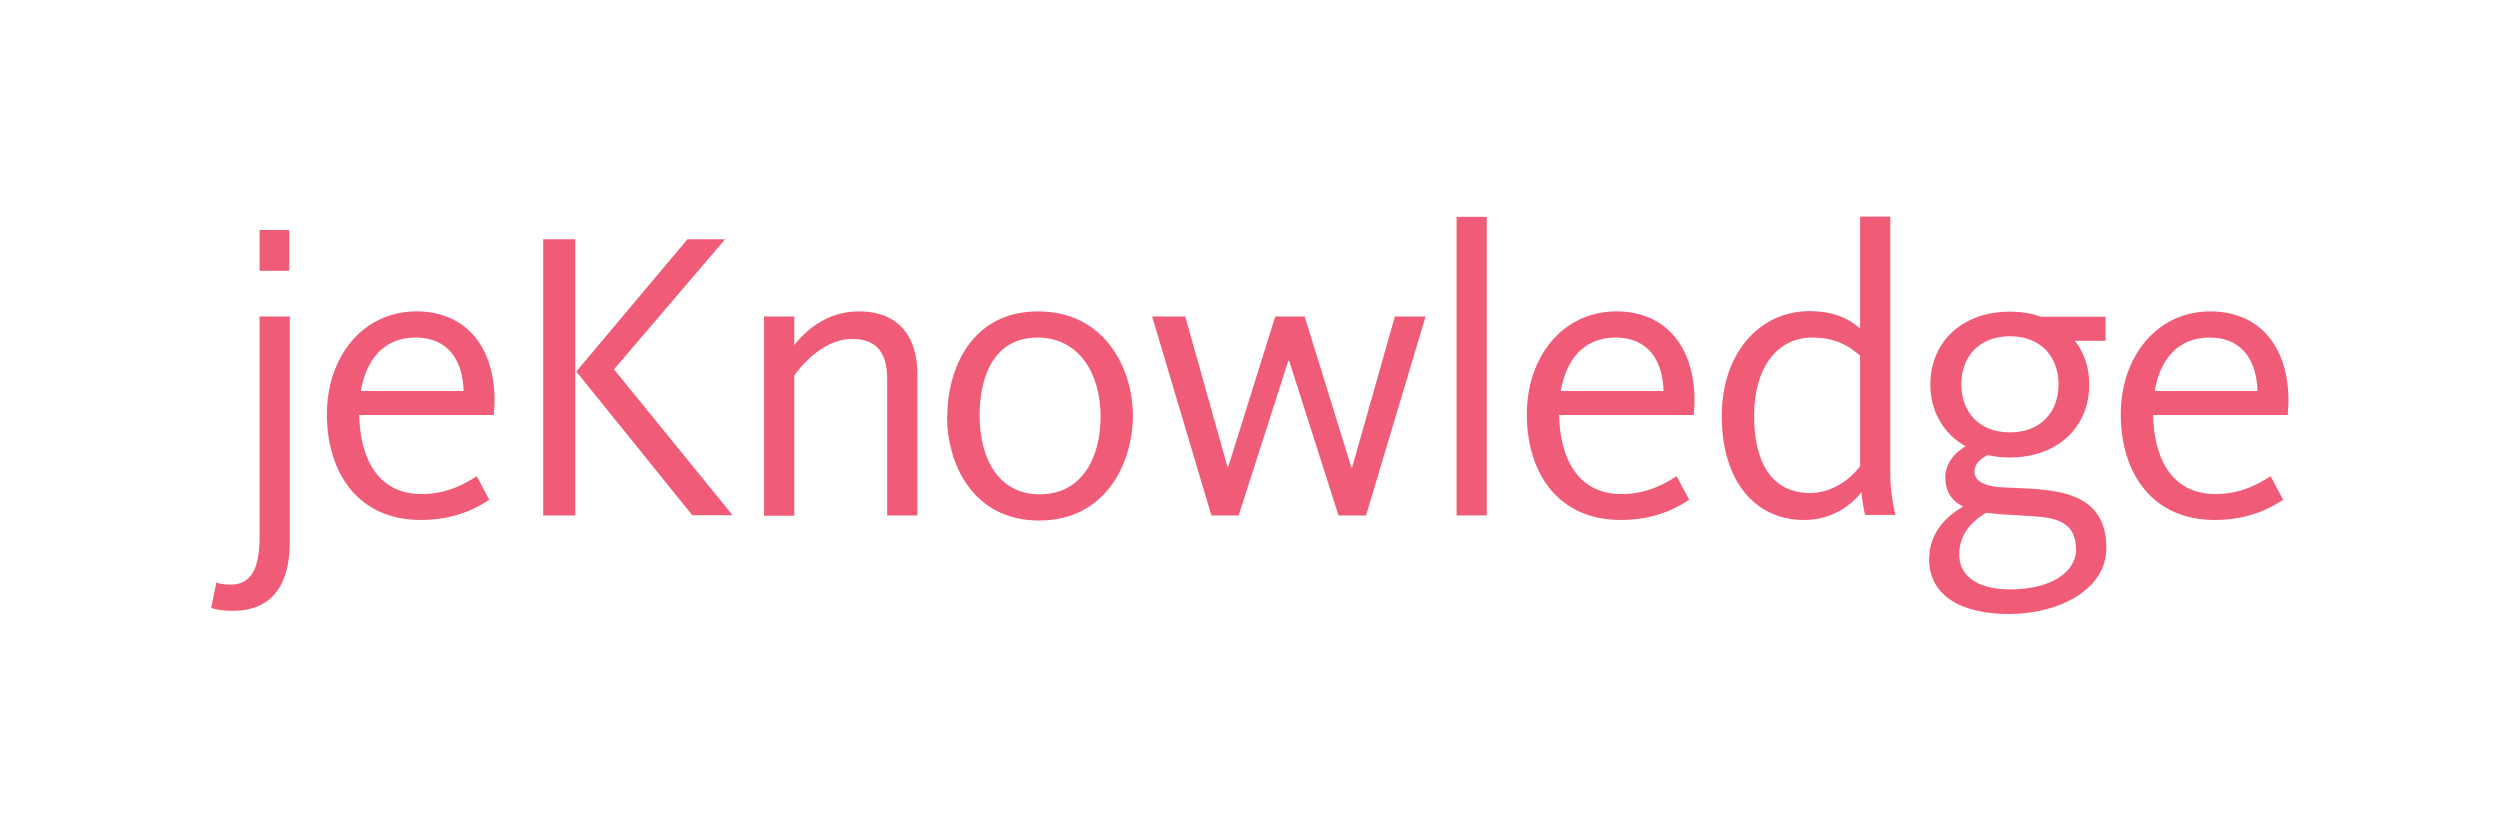 <?xml version="1.0" encoding="UTF-8"?>
<!DOCTYPE svg PUBLIC "-//W3C//DTD SVG 1.1//EN" "http://www.w3.org/Graphics/SVG/1.1/DTD/svg11.dtd">
<!-- Creator: CorelDRAW X6 -->
<svg xmlns="http://www.w3.org/2000/svg" xml:space="preserve" width="9.361in" height="3.111in" version="1.1" style="shape-rendering:geometricPrecision; text-rendering:geometricPrecision; image-rendering:optimizeQuality; fill-rule:evenodd; clip-rule:evenodd"
viewBox="0 0 9361 3111"
 xmlns:xlink="http://www.w3.org/1999/xlink">
 <defs>
  <style type="text/css">
   <![CDATA[
    .fil0 {fill:#F05B78;fill-rule:nonzero}
   ]]>
  </style>
 </defs>
 <g id="Layer_x0020_1">
  <path class="fil0" d="M1083 861l-111 0 0 153 111 0 0 -153zm-292 1415l19 -95c8,3 22,8 53,8 82,0 109,-67 109,-180l0 -824 113 0 0 844c0,154 -61,258 -213,258 -51,0 -74,-8 -81,-11z"/>
  <path class="fil0" d="M1736 1464c-3,-106 -51,-200 -180,-200 -120,0 -185,84 -205,200l385 0zm-512 88c0,-219 137,-386 335,-386 185,0 293,132 293,335 0,17 -2,34 -3,53l-504 0c3,158 67,296 234,296 104,0 174,-47 206,-67l47 88c-37,25 -121,76 -256,76 -234,0 -352,-175 -352,-396z"/>
  <path class="fil0" d="M2158 1391l416 -495 141 0 -416 487 444 546 -151 0 -435 -539zm-124 -495l120 0 0 1034 -120 0 0 -1034z"/>
  <path class="fil0" d="M2861 1185l113 0 0 107c67,-84 151,-126 242,-126 157,0 219,104 219,233l0 531 -113 0 0 -509c0,-93 -33,-152 -132,-152 -84,0 -163,64 -216,137l0 525 -113 0 0 -745z"/>
  <path class="fil0" d="M4121 1559c0,-160 -81,-295 -236,-295 -155,0 -217,132 -217,292 0,160 70,295 225,295 155,0 228,-132 228,-292zm-574 0c0,-174 88,-393 340,-393 251,0 355,216 355,390 0,174 -99,393 -351,393 -251,0 -345,-216 -345,-390z"/>
  <polygon class="fil0" points="4314,1185 4438,1185 4596,1748 4599,1748 4775,1185 4885,1185 5060,1750 5063,1750 5223,1185 5338,1185 5115,1930 5012,1930 4827,1351 4824,1351 4638,1930 4536,1930 "/>
  <polygon class="fil0" points="5454,1930 5567,1930 5567,812 5454,812 "/>
  <path class="fil0" d="M6229 1464c-3,-106 -51,-200 -180,-200 -120,0 -185,84 -205,200l385 0zm-512 88c0,-219 137,-386 335,-386 185,0 293,132 293,335 0,17 -2,34 -3,53l-504 0c3,158 67,296 234,296 104,0 174,-47 206,-67l47 88c-37,25 -121,76 -256,76 -234,0 -352,-175 -352,-396z"/>
  <path class="fil0" d="M6965 1743l0 -411c-47,-43 -102,-68 -178,-68 -141,0 -219,124 -219,292 0,169 61,290 210,290 67,0 140,-37 188,-102zm-518 -185c0,-236 141,-393 329,-393 78,0 141,22 189,65l0 -419 113 0 0 965c0,51 9,113 19,152l-113 0c-5,-16 -12,-57 -14,-85 -51,64 -126,104 -216,104 -178,0 -307,-141 -307,-390z"/>
  <path class="fil0" d="M7708 1439c0,-104 -67,-180 -182,-180 -115,0 -182,76 -182,180 0,104 67,180 182,180 115,0 182,-76 182,-180zm65 616c0,-118 -106,-119 -192,-124 -48,-3 -99,-5 -144,-11 -68,40 -101,93 -101,157 0,71 57,130 191,130 147,0 247,-61 247,-152zm-549 34c0,-84 53,-151 127,-192 -40,-20 -67,-53 -67,-110 0,-50 34,-92 76,-116 -84,-47 -132,-132 -132,-231 0,-157 116,-273 298,-273 42,0 81,6 116,19l242 0 0 90 -115 0c36,45 54,102 54,164 0,157 -116,273 -298,273 -29,0 -56,-3 -82,-9 -34,17 -50,37 -50,62 0,40 47,56 106,59 163,9 388,-5 388,227 0,154 -174,247 -366,247 -166,0 -298,-61 -298,-208z"/>
  <path class="fil0" d="M8453 1464c-3,-106 -51,-200 -180,-200 -120,0 -185,84 -205,200l385 0zm-512 88c0,-219 137,-386 335,-386 185,0 293,132 293,335 0,17 -2,34 -3,53l-504 0c3,158 67,296 234,296 104,0 174,-47 206,-67l47 88c-37,25 -121,76 -256,76 -234,0 -352,-175 -352,-396z"/>
 </g>
</svg>
